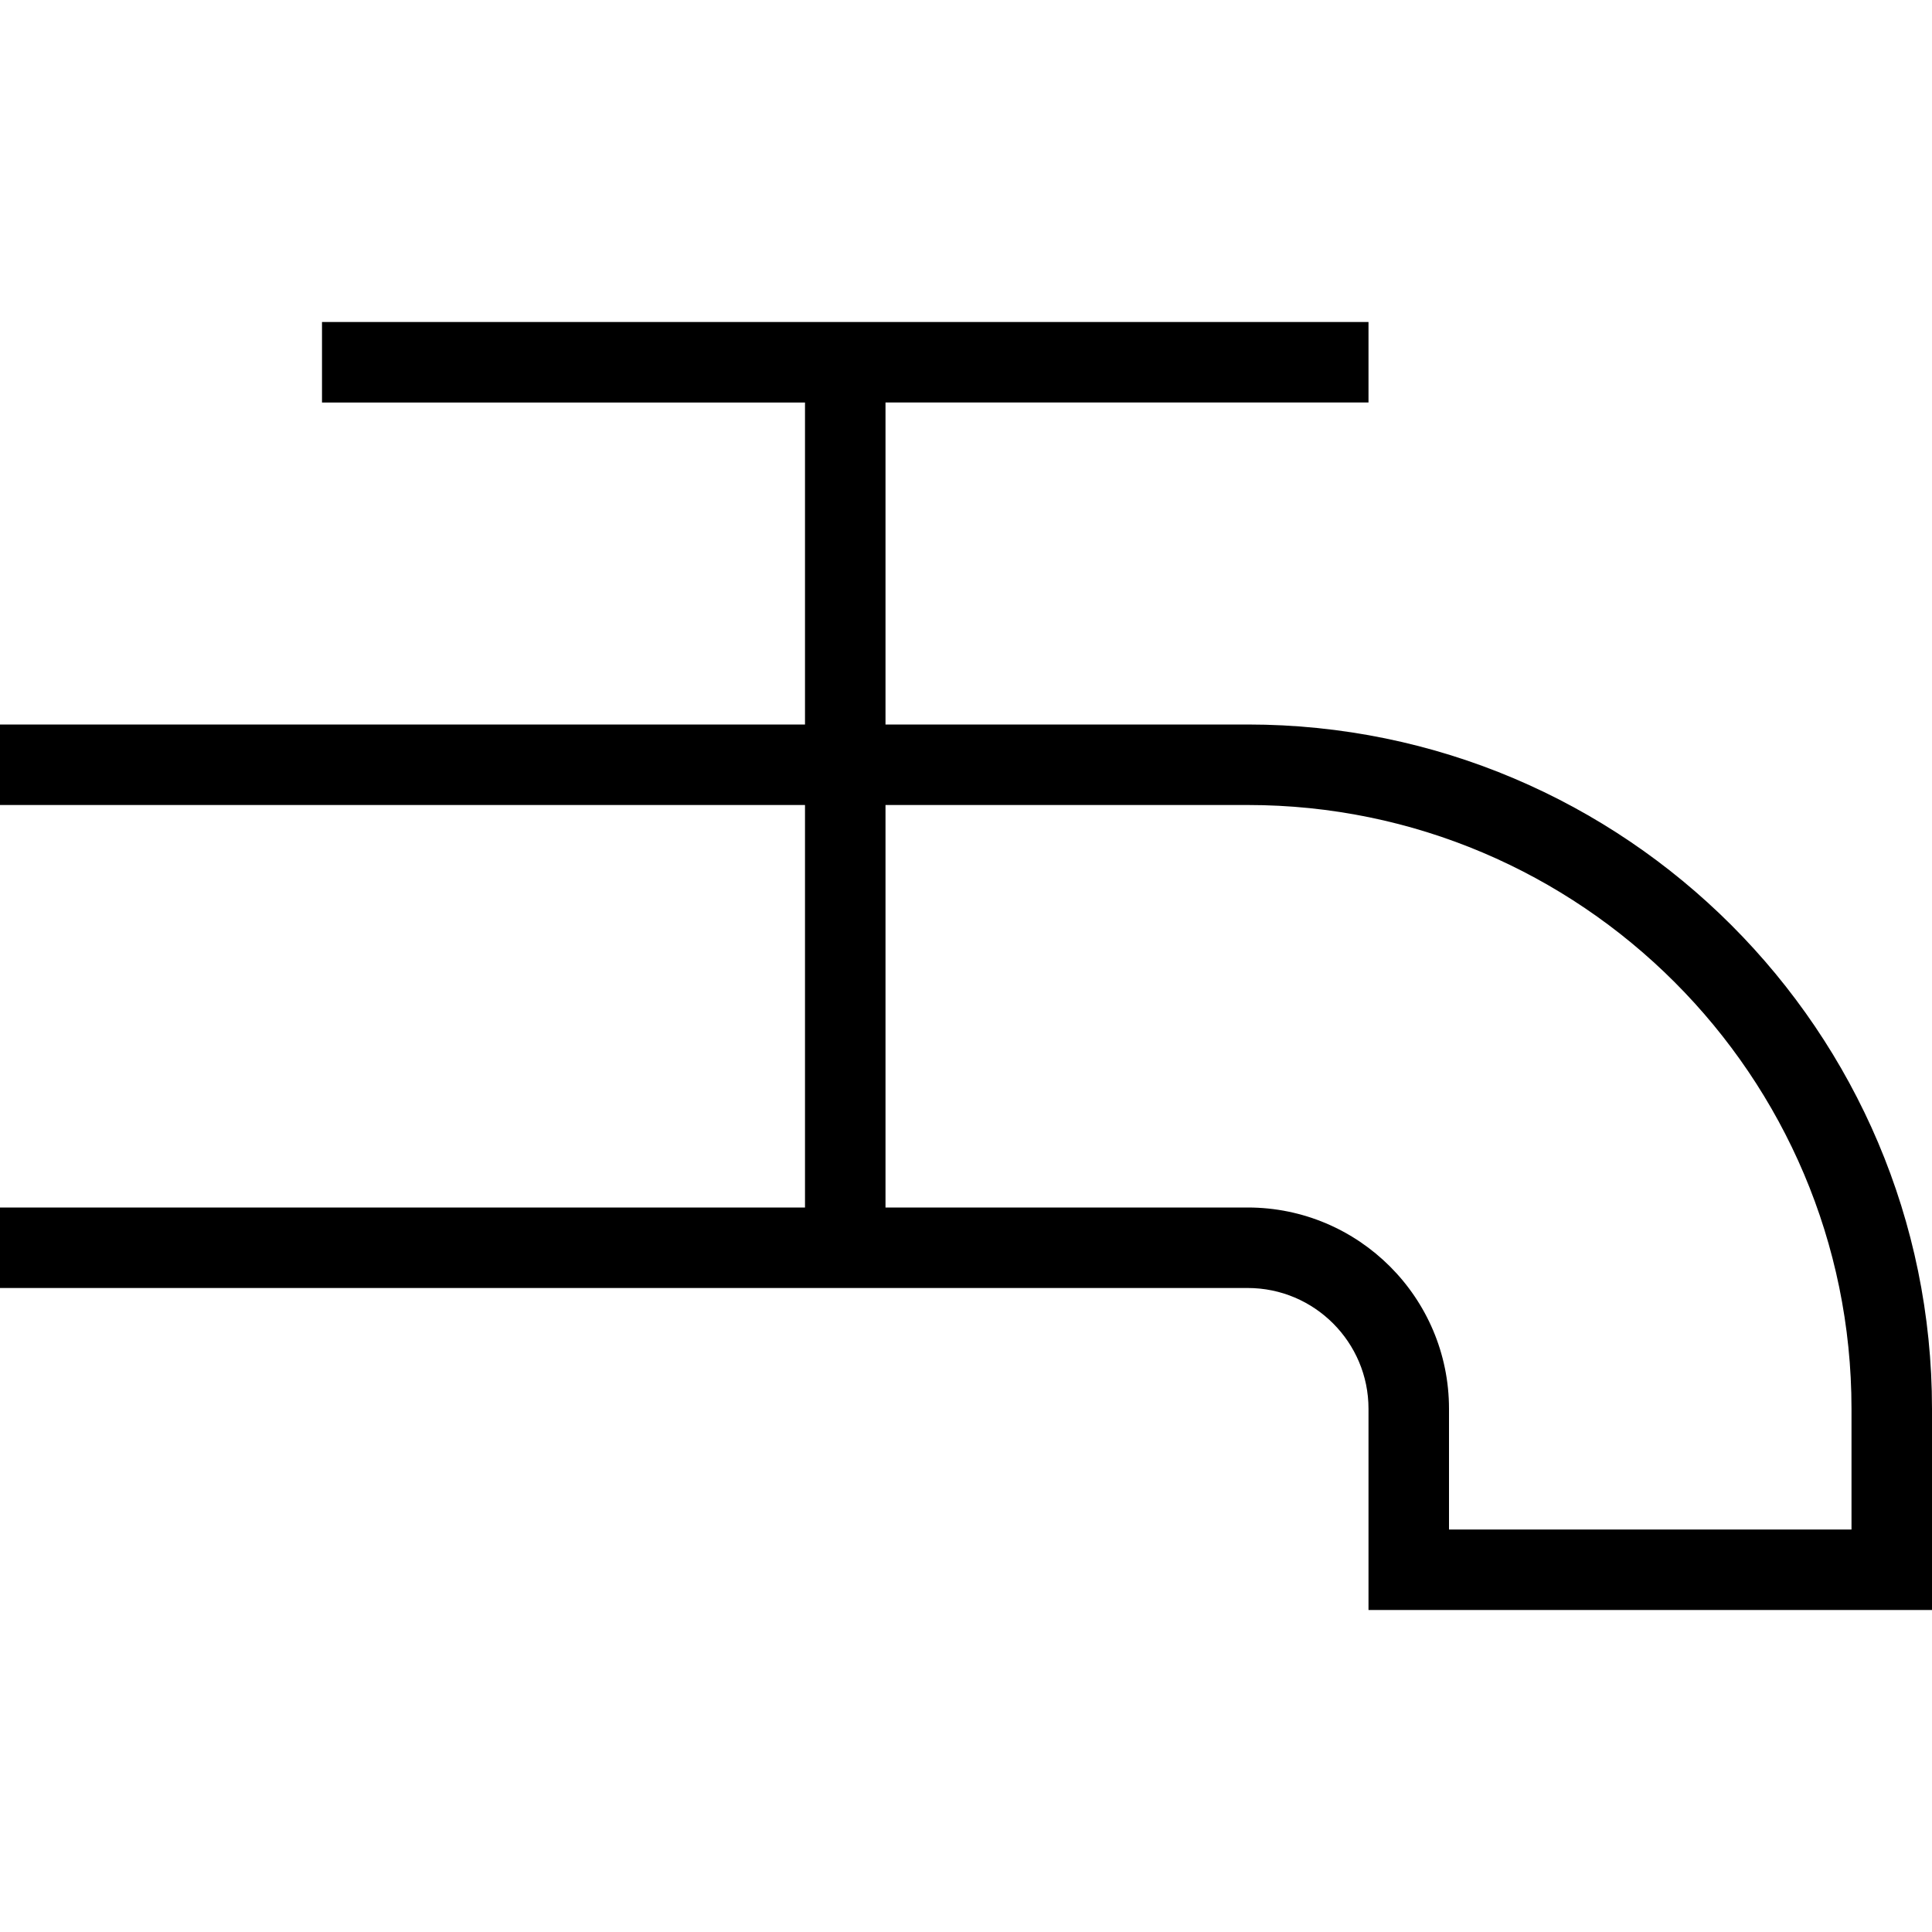 <?xml version="1.0" encoding="UTF-8"?>
<svg xmlns="http://www.w3.org/2000/svg" id="Layer_1" data-name="Layer 1" viewBox="0 0 24 24">
  <path d="m15.5,9h-4.5v-4h6v-1H4v1h6v4H0v1h10v5H0v1h15.5c.827,0,1.5.673,1.5,1.5v2.5h7v-2.5c0-4.687-3.813-8.5-8.5-8.5Zm7.5,10h-5v-1.5c0-1.379-1.121-2.5-2.5-2.5h-4.5v-5h4.5c4.136,0,7.5,3.364,7.5,7.5v1.5Z"/>
</svg>
